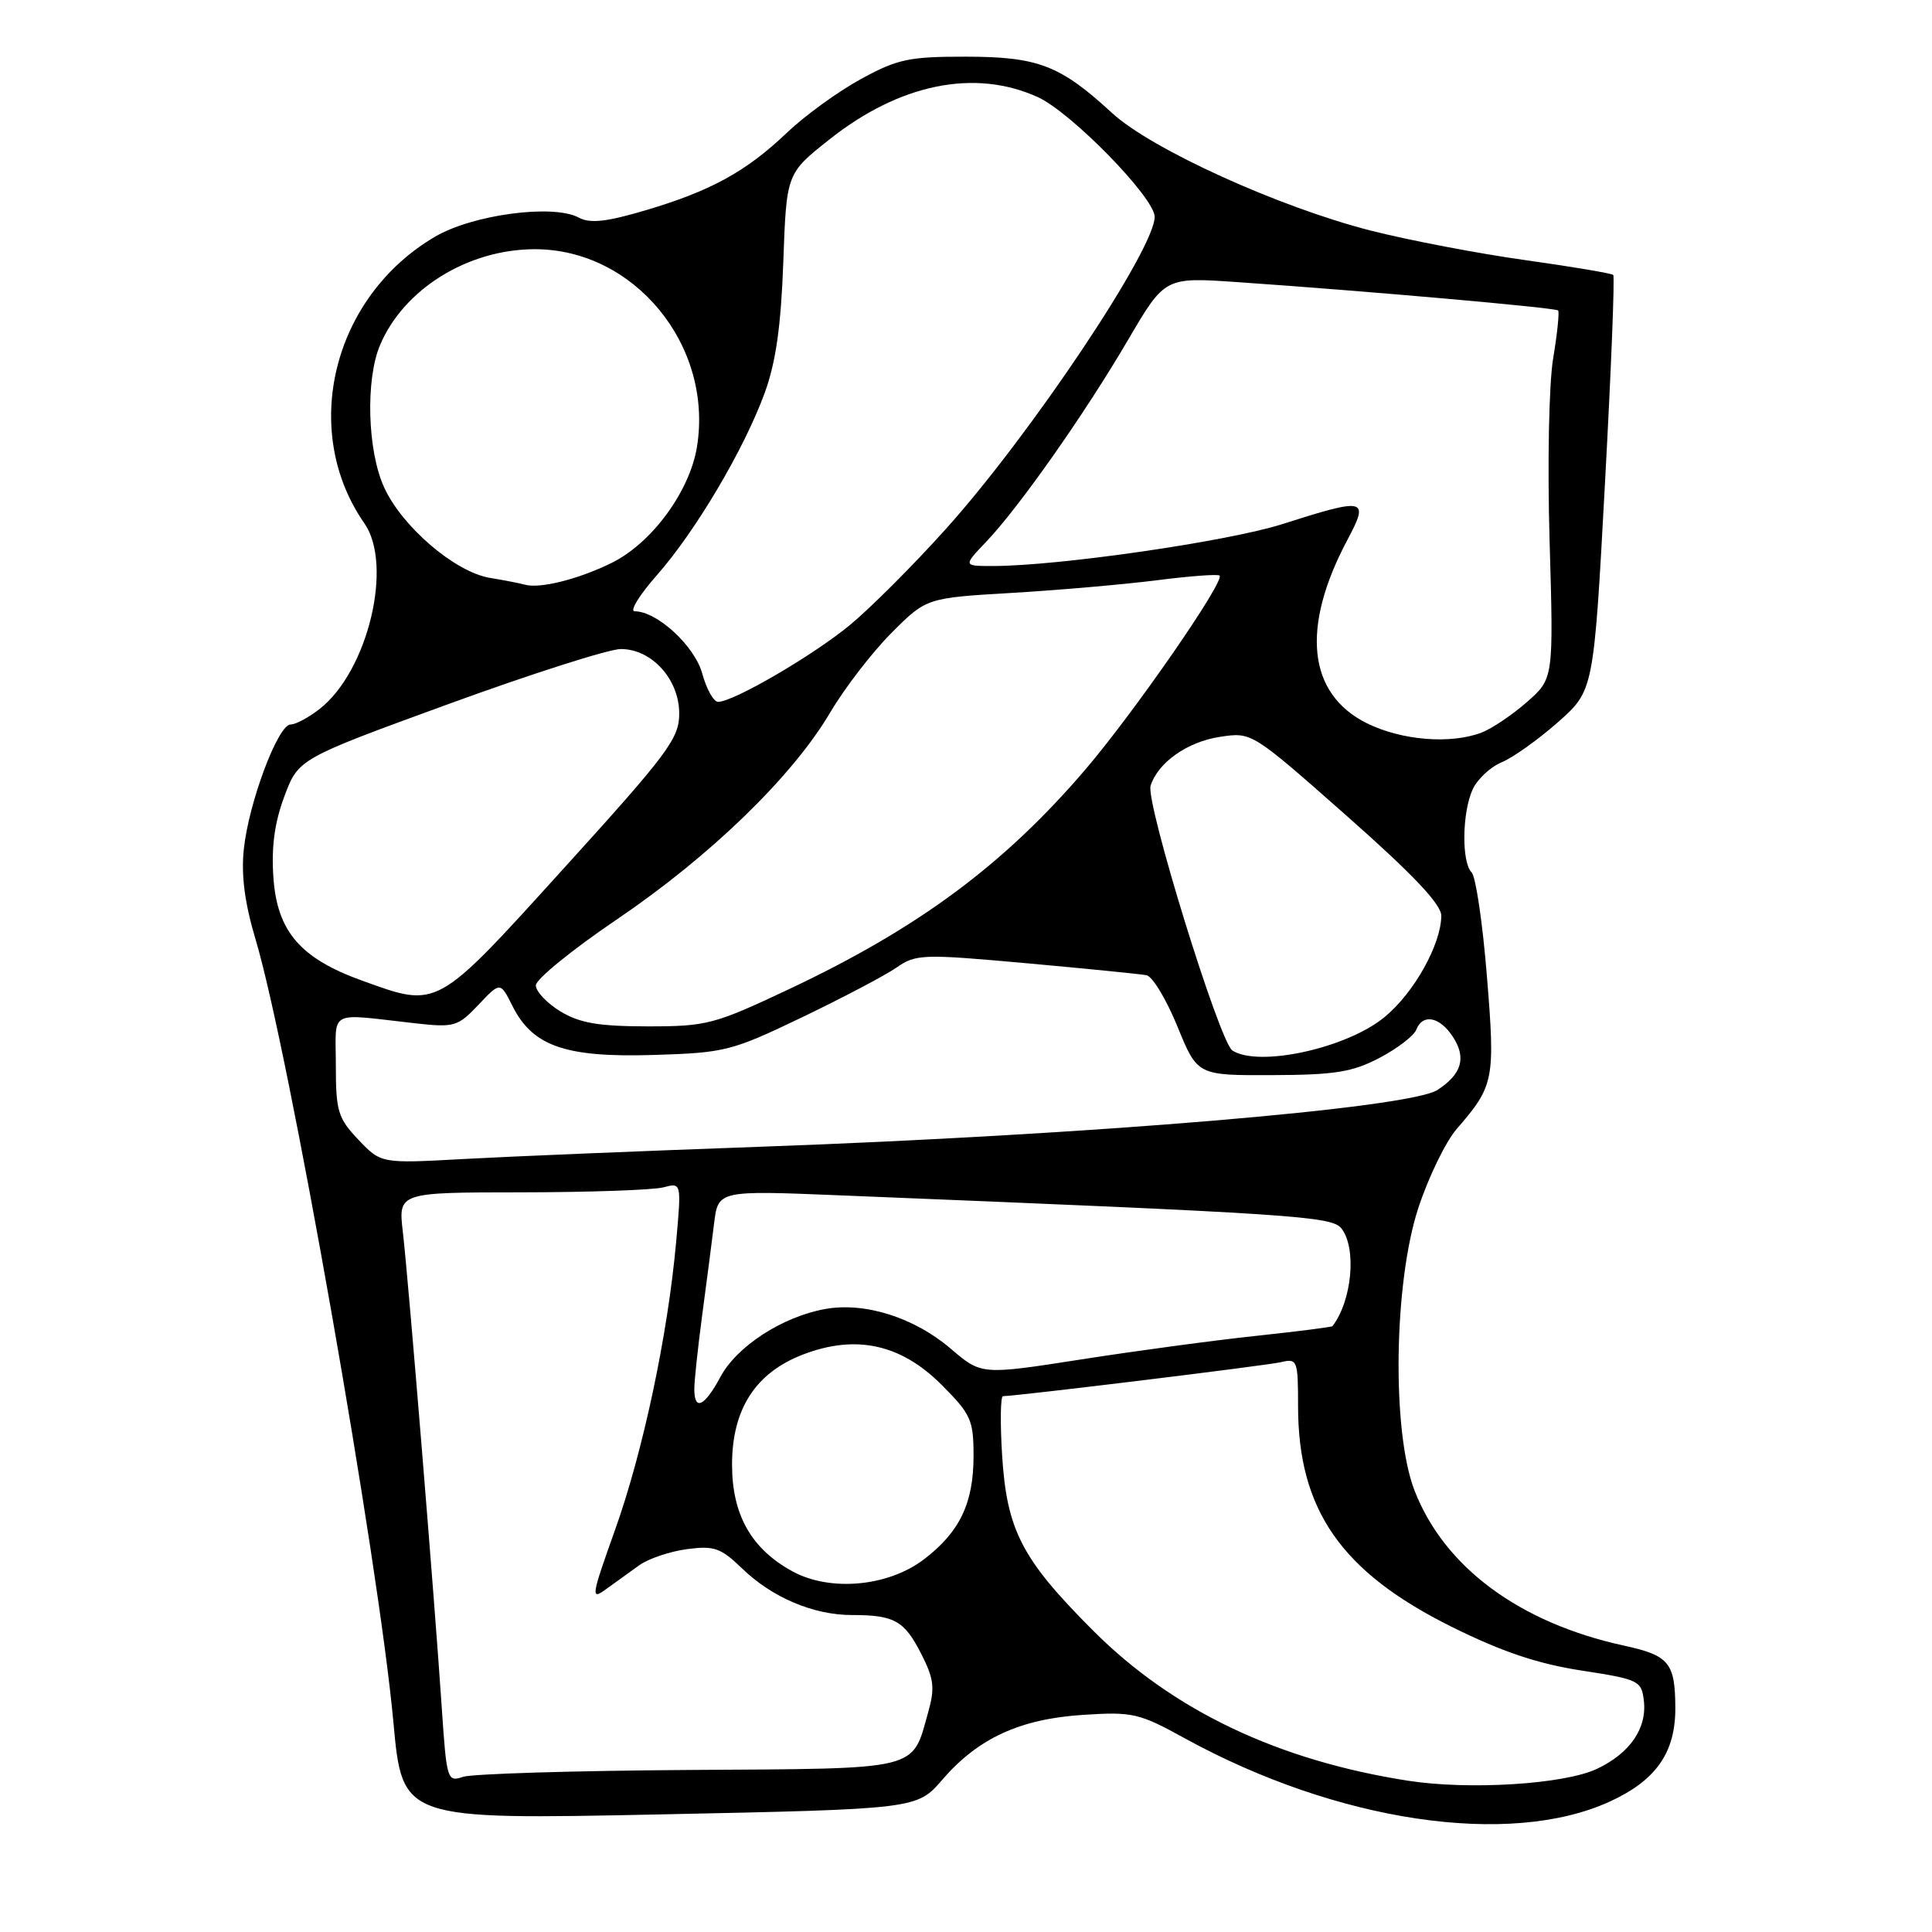 <?xml version="1.0" encoding="UTF-8" standalone="no"?>
<!DOCTYPE svg PUBLIC "-//W3C//DTD SVG 1.1//EN" "http://www.w3.org/Graphics/SVG/1.1/DTD/svg11.dtd" >
<svg xmlns="http://www.w3.org/2000/svg" xmlns:xlink="http://www.w3.org/1999/xlink" version="1.1" viewBox="0 0 256 256">
 <g >
 <path fill="currentColor"
d=" M 213.30 238.72 C 219.44 235.91 222.02 232.22 221.99 226.28 C 221.96 220.31 221.16 219.35 215.17 218.05 C 201.31 215.03 191.34 207.63 187.42 197.47 C 184.41 189.67 184.68 170.01 187.93 160.08 C 189.27 156.00 191.56 151.27 193.03 149.58 C 197.98 143.88 198.14 143.07 197.02 129.31 C 196.46 122.31 195.54 116.14 195.00 115.60 C 193.65 114.25 193.73 107.68 195.13 104.61 C 195.75 103.25 197.48 101.63 198.97 101.01 C 200.46 100.40 203.82 98.00 206.43 95.70 C 211.18 91.50 211.18 91.50 212.66 64.16 C 213.48 49.12 213.98 36.64 213.76 36.43 C 213.55 36.22 208.32 35.34 202.13 34.47 C 195.95 33.61 186.75 31.85 181.69 30.57 C 169.52 27.47 152.58 19.78 147.36 14.98 C 140.49 8.65 137.56 7.52 128.00 7.51 C 120.43 7.50 118.90 7.83 114.03 10.50 C 111.02 12.15 106.65 15.32 104.31 17.55 C 98.89 22.72 94.22 25.29 85.59 27.85 C 80.33 29.41 78.20 29.64 76.68 28.83 C 73.29 27.01 62.65 28.43 57.65 31.36 C 44.07 39.32 39.71 57.03 48.28 69.34 C 52.13 74.86 48.76 88.89 42.39 93.91 C 40.93 95.06 39.18 96.00 38.50 96.00 C 36.84 96.00 32.96 106.34 32.31 112.50 C 31.94 115.97 32.42 119.64 33.87 124.50 C 38.28 139.24 50.18 206.88 52.13 228.22 C 53.31 241.12 53.31 241.12 87.41 240.42 C 121.50 239.71 121.50 239.71 124.86 235.82 C 129.60 230.33 135.14 227.77 143.50 227.23 C 150.07 226.80 150.92 226.99 157.00 230.34 C 177.16 241.41 200.00 244.81 213.30 238.72 Z  M 186.54 235.95 C 169.31 233.26 155.42 226.64 144.89 216.11 C 135.38 206.60 133.40 202.78 132.78 192.75 C 132.52 188.49 132.57 185.00 132.90 185.00 C 134.77 184.98 167.87 180.94 169.75 180.49 C 171.90 179.98 172.00 180.24 172.00 186.30 C 172.00 200.07 177.72 208.29 192.35 215.56 C 199.00 218.86 203.75 220.46 209.52 221.35 C 217.15 222.52 217.51 222.70 217.82 225.35 C 218.25 229.01 215.98 232.31 211.61 234.38 C 207.29 236.43 194.66 237.22 186.54 235.95 Z  M 58.54 226.34 C 57.59 212.02 54.10 169.38 53.38 163.25 C 52.77 158.00 52.77 158.00 69.13 157.99 C 78.14 157.98 86.58 157.68 87.90 157.33 C 90.30 156.69 90.30 156.69 89.59 164.59 C 88.48 176.91 85.20 192.36 81.50 202.71 C 78.33 211.59 78.25 212.07 80.31 210.57 C 81.51 209.70 83.50 208.27 84.71 207.40 C 85.93 206.53 88.77 205.57 91.02 205.27 C 94.62 204.79 95.50 205.10 98.31 207.81 C 102.31 211.68 107.77 214.00 112.89 214.00 C 118.50 214.00 119.83 214.74 122.07 219.15 C 123.74 222.41 123.89 223.65 123.02 226.77 C 120.78 234.71 122.35 234.33 91.26 234.53 C 75.99 234.63 62.53 235.04 61.35 235.44 C 59.27 236.16 59.18 235.85 58.54 226.34 Z  M 105.00 208.21 C 99.56 205.24 97.00 200.72 97.00 194.08 C 97.00 186.71 100.11 181.89 106.43 179.47 C 113.42 176.80 119.36 178.10 124.73 183.46 C 128.66 187.39 129.00 188.15 129.00 192.92 C 129.00 199.19 127.17 203.00 122.43 206.62 C 117.68 210.24 110.00 210.94 105.00 208.21 Z  M 92.00 184.04 C 92.00 182.96 92.47 178.58 93.04 174.29 C 93.61 170.01 94.33 164.53 94.62 162.11 C 95.16 157.73 95.16 157.73 111.33 158.39 C 171.71 160.84 176.47 161.15 177.75 162.78 C 179.79 165.39 179.15 172.35 176.56 175.72 C 176.46 175.85 171.91 176.42 166.44 177.01 C 160.97 177.59 150.55 178.99 143.27 180.13 C 130.04 182.19 130.04 182.19 125.98 178.71 C 121.13 174.56 114.56 172.49 109.29 173.46 C 103.65 174.49 97.64 178.39 95.47 182.43 C 93.33 186.40 92.00 187.02 92.00 184.04 Z  M 47.50 151.03 C 44.78 148.17 44.50 147.24 44.50 141.18 C 44.50 133.63 43.28 134.28 55.00 135.59 C 60.20 136.17 60.66 136.03 63.40 133.14 C 66.29 130.08 66.29 130.08 67.90 133.29 C 70.56 138.62 74.91 140.14 86.50 139.79 C 96.08 139.50 96.91 139.29 106.27 134.80 C 111.64 132.22 117.27 129.26 118.77 128.22 C 121.36 126.42 122.22 126.39 135.98 127.63 C 143.95 128.35 151.12 129.07 151.91 129.22 C 152.71 129.37 154.55 132.43 156.01 136.00 C 158.66 142.50 158.66 142.50 168.58 142.46 C 176.89 142.43 179.20 142.06 182.80 140.17 C 185.16 138.93 187.35 137.25 187.66 136.45 C 188.49 134.28 190.76 134.70 192.50 137.36 C 194.33 140.15 193.71 142.31 190.48 144.42 C 186.79 146.84 144.47 150.39 100.50 151.96 C 85.10 152.51 67.55 153.24 61.50 153.57 C 50.50 154.18 50.50 154.18 47.50 151.03 Z  M 163.30 139.20 C 161.60 138.12 151.77 106.29 152.46 104.11 C 153.45 101.02 157.34 98.28 161.69 97.63 C 165.87 97.00 165.87 97.00 178.44 108.10 C 187.26 115.89 190.99 119.84 190.98 121.35 C 190.94 125.17 187.36 131.56 183.46 134.77 C 178.47 138.89 166.82 141.45 163.30 139.20 Z  M 74.25 134.01 C 72.46 132.92 71.00 131.37 71.00 130.56 C 71.00 129.76 75.84 125.82 81.75 121.82 C 94.15 113.41 104.98 102.91 110.00 94.42 C 111.92 91.16 115.58 86.42 118.12 83.87 C 122.75 79.23 122.75 79.23 134.12 78.56 C 140.38 78.19 149.03 77.43 153.35 76.88 C 157.67 76.33 161.39 76.05 161.60 76.27 C 162.33 77.00 150.24 94.46 143.78 102.01 C 133.01 114.59 121.69 122.98 104.63 131.03 C 94.63 135.75 93.67 136.00 85.80 136.00 C 79.29 135.99 76.80 135.56 74.25 134.01 Z  M 48.01 129.95 C 39.81 127.00 36.73 123.44 36.23 116.30 C 35.94 112.25 36.38 108.99 37.68 105.52 C 39.55 100.54 39.55 100.54 59.48 93.27 C 70.45 89.27 80.70 86.00 82.26 86.00 C 86.37 86.00 90.00 90.01 90.00 94.55 C 90.00 97.85 88.55 99.80 74.75 115.01 C 57.69 133.83 58.11 133.59 48.01 129.95 Z  M 181.13 95.84 C 173.28 91.95 172.34 83.18 178.54 71.53 C 181.47 66.02 181.01 65.91 169.90 69.45 C 162.74 71.74 140.22 75.00 131.55 75.00 C 127.61 75.00 127.61 75.00 130.71 71.75 C 135.04 67.20 143.74 54.83 149.49 45.01 C 154.35 36.72 154.35 36.72 163.93 37.38 C 180.96 38.55 206.11 40.77 206.46 41.14 C 206.64 41.34 206.35 44.20 205.80 47.50 C 205.24 50.87 205.03 61.47 205.33 71.71 C 205.86 89.92 205.86 89.92 202.32 93.03 C 200.37 94.74 197.67 96.55 196.32 97.07 C 192.20 98.64 185.73 98.11 181.13 95.84 Z  M 93.05 89.25 C 92.05 85.59 87.07 81.00 84.10 81.00 C 83.40 81.00 84.71 78.86 87.01 76.25 C 92.16 70.41 98.56 59.60 101.31 52.11 C 102.80 48.03 103.48 43.29 103.79 34.75 C 104.21 22.99 104.21 22.99 109.86 18.51 C 119.18 11.10 129.15 9.07 137.50 12.86 C 141.94 14.88 153.00 26.20 153.00 28.73 C 153.00 33.03 136.54 57.64 125.28 70.15 C 121.00 74.91 115.28 80.63 112.57 82.86 C 107.65 86.90 97.18 93.00 95.15 93.00 C 94.56 93.00 93.62 91.31 93.05 89.25 Z  M 69.50 77.46 C 68.95 77.30 66.89 76.90 64.91 76.57 C 60.28 75.80 53.26 69.78 50.89 64.56 C 48.68 59.71 48.42 50.31 50.36 45.72 C 53.49 38.32 61.95 33.06 70.79 33.02 C 84.00 32.97 94.51 45.71 92.36 59.16 C 91.41 65.12 86.34 72.00 81.00 74.61 C 76.57 76.78 71.46 78.05 69.50 77.46 Z "/>
</g>
</svg>